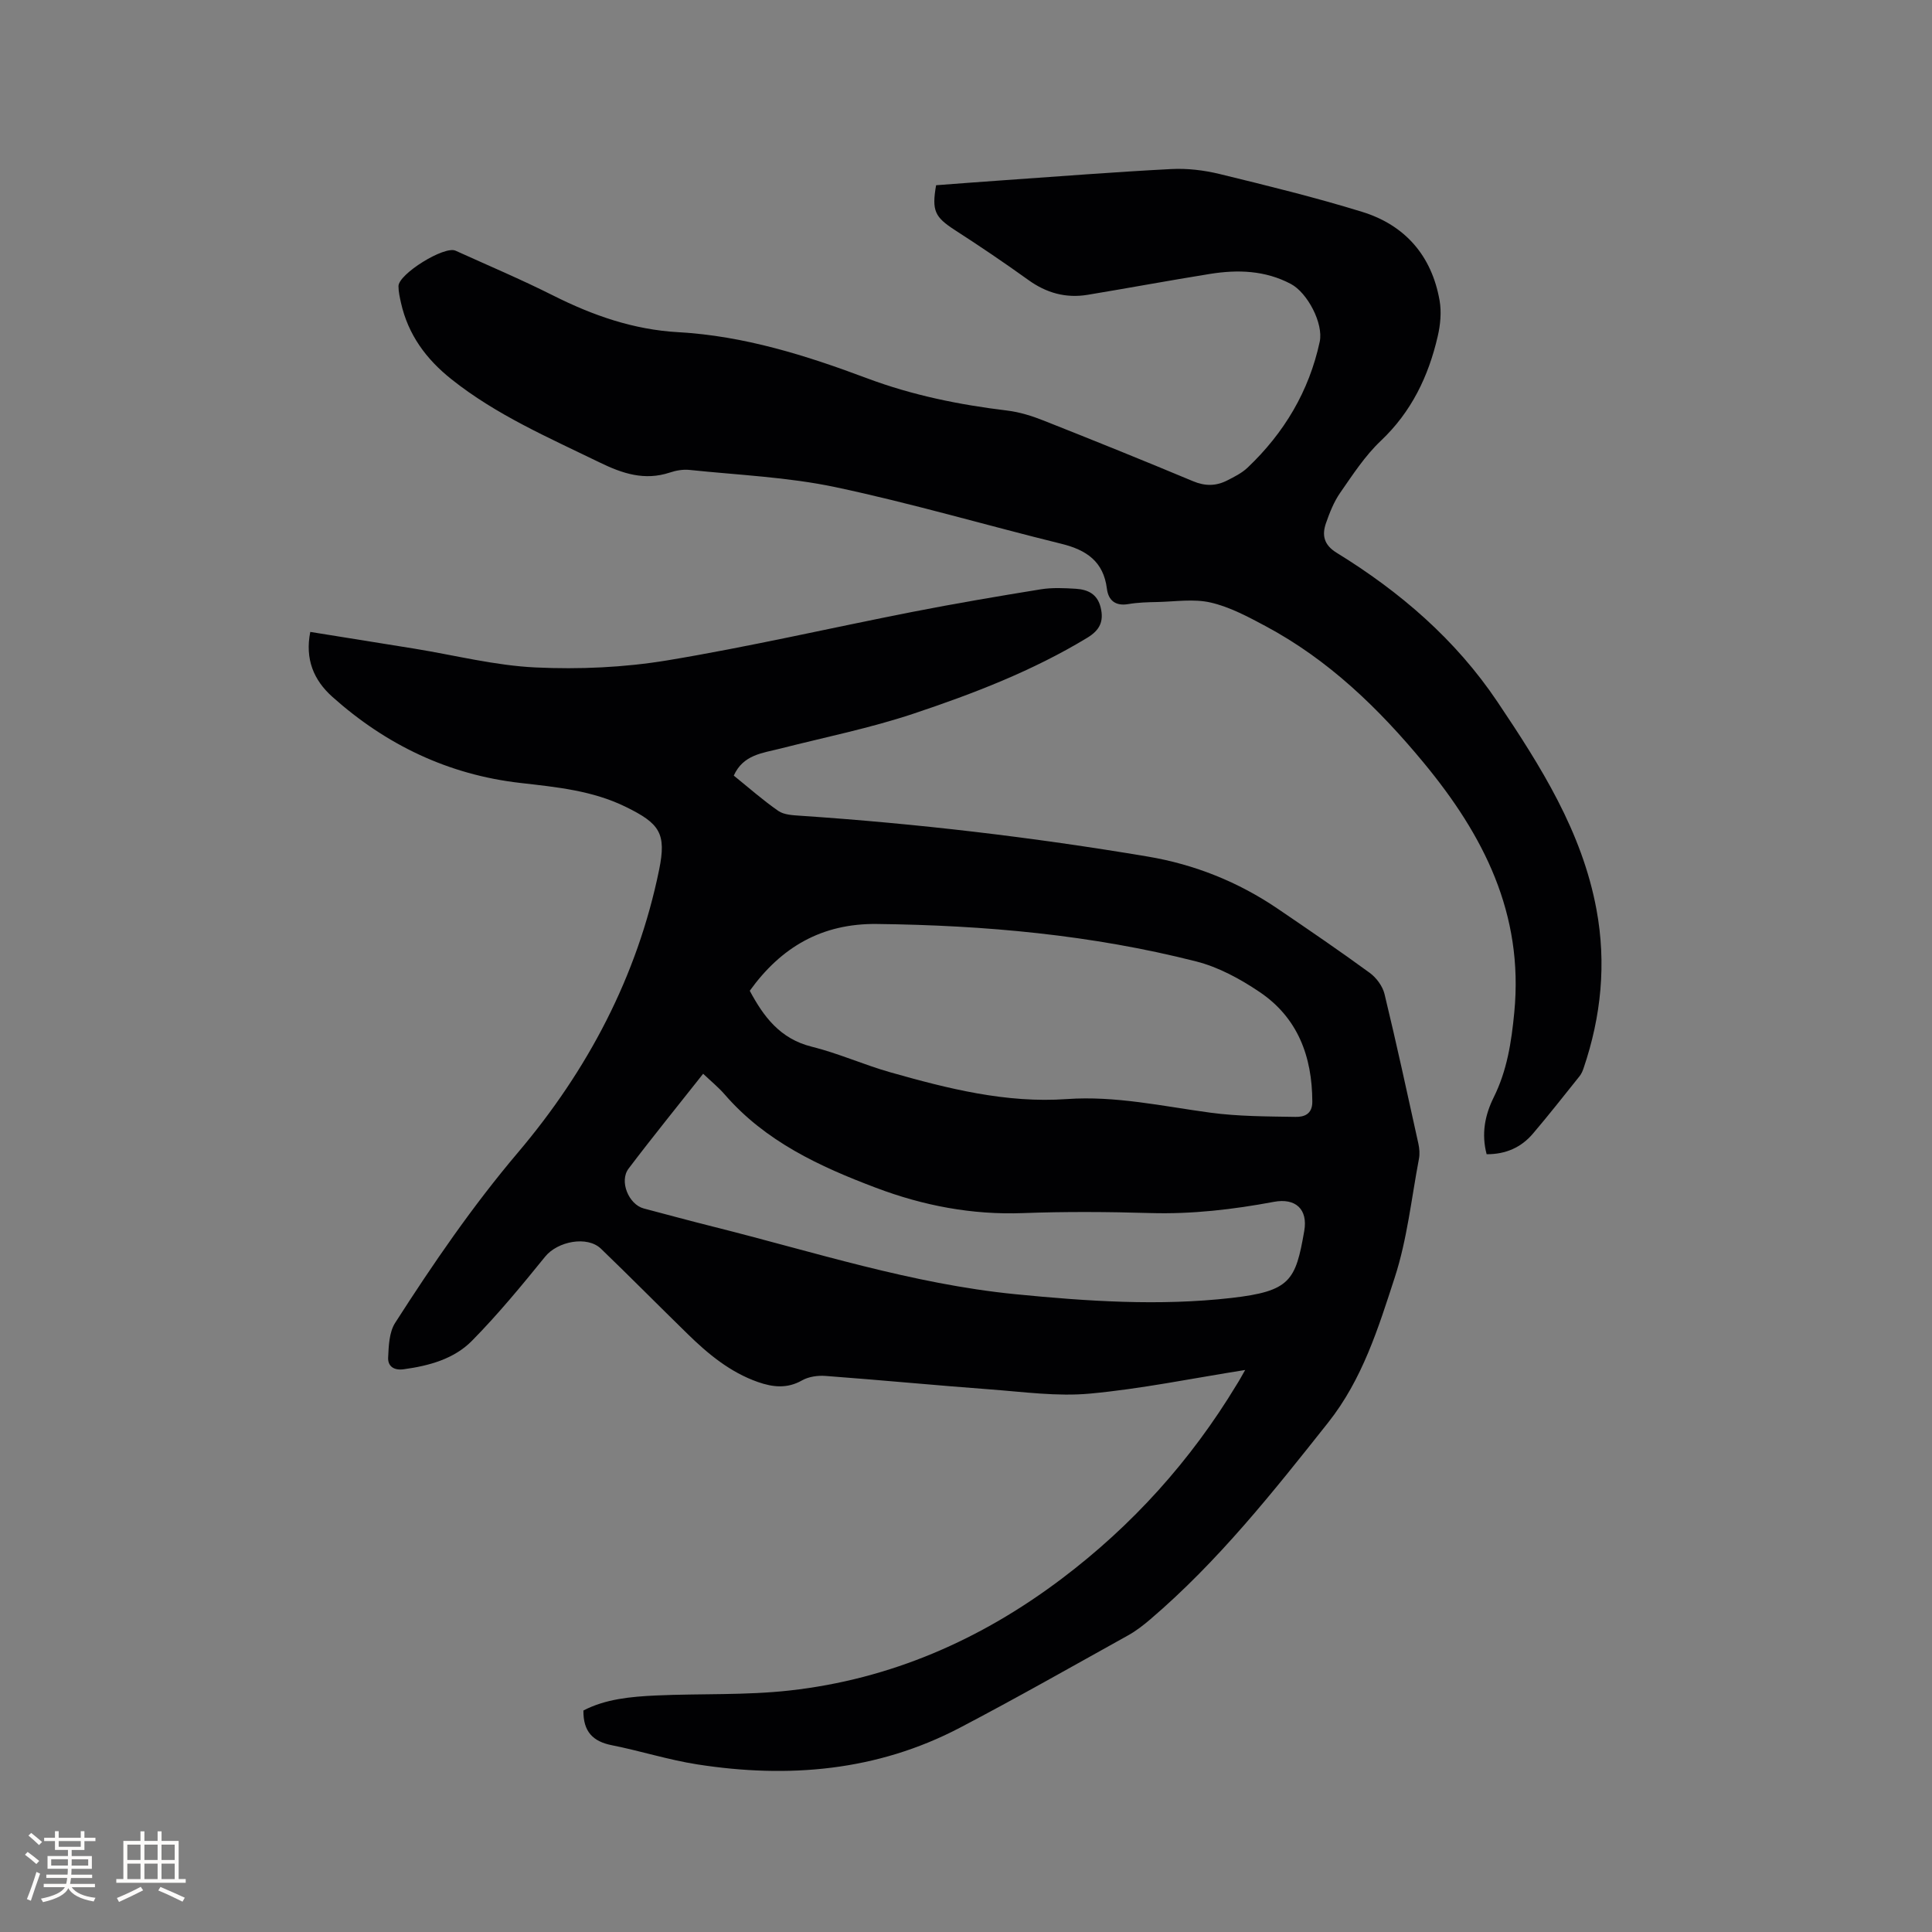 <svg enable-background="new 0 0 400 400" viewBox="0 0 400 400" xmlns="http://www.w3.org/2000/svg"><rect x="0" y="0" width="400" height="400" fill="#808080" stroke="none"/><path d="m257.8 283.64c-11.01 1.74-21.52 3.91-32.13 4.89-6.77.63-13.7-.35-20.55-.86-11.41-.85-22.8-1.95-34.22-2.8-1.6-.12-3.48.15-4.84.92-3.09 1.76-6.06 1.42-9.15.34-5.75-2.02-10.31-5.8-14.57-9.97-5.99-5.85-11.88-11.81-17.91-17.62-2.86-2.76-9-1.52-11.55 1.62-4.85 5.98-9.76 11.95-15.16 17.43-3.71 3.77-8.87 5.18-14.13 5.9-2.08.29-3.31-.66-3.23-2.4.11-2.44.21-5.28 1.46-7.22 7.83-12.21 15.99-24.13 25.43-35.27 14.41-17.01 24.69-36.43 29.21-58.5 1.56-7.59.1-9.61-6.87-13.03-6.93-3.41-14.38-4.11-21.86-4.97-14.9-1.7-27.8-7.89-38.92-17.83-3.87-3.46-5.69-7.81-4.57-13.44 7.23 1.16 14.41 2.31 21.58 3.47 8.36 1.36 16.69 3.5 25.1 3.89 9.03.42 18.28.01 27.19-1.46 17.01-2.82 33.85-6.72 50.78-10.04 8.83-1.73 17.71-3.24 26.6-4.68 2.37-.38 4.85-.26 7.26-.11 2.45.16 4.45 1.06 5.13 3.87.71 2.92-.22 4.72-2.77 6.27-11.31 6.86-23.59 11.58-36.02 15.73-9 3-18.37 4.88-27.59 7.23-3.64.93-7.62 1.23-9.58 5.58 3.09 2.49 6.02 5.09 9.22 7.31 1.19.82 3 .89 4.55 1 24.12 1.62 48.1 4.44 71.93 8.45 9.7 1.63 18.75 5.25 26.93 10.81 6.4 4.35 12.8 8.71 19.04 13.27 1.38 1.01 2.66 2.75 3.06 4.38 2.49 10.29 4.73 20.64 7.01 30.98.22 1.01.31 2.13.12 3.13-1.56 8.22-2.44 16.67-5.01 24.57-3.41 10.47-6.67 21.07-13.8 30.06-11.41 14.39-22.78 28.74-36.82 40.73-1.44 1.23-2.96 2.41-4.6 3.32-11.57 6.43-23.08 12.97-34.8 19.11-17.19 9.01-35.57 10.54-54.44 7.59-5.94-.93-11.73-2.79-17.64-3.96-3.9-.77-5.94-2.81-5.88-7.19 4.56-2.38 9.81-2.87 15.06-3.11 9.21-.42 18.49-.01 27.63-1.03 20.9-2.32 39.59-10.5 56.33-23.14 14.64-11.05 26.71-24.44 36.2-40.14.56-.87 1.05-1.78 1.79-3.08zm-102.57-78.51c2.85 5.33 6.26 9.94 12.81 11.57 5.53 1.37 10.8 3.75 16.29 5.31 11.94 3.38 23.96 6.43 36.56 5.54 10.05-.71 19.8 1.48 29.65 2.81 5.83.79 11.79.78 17.69.88 1.71.03 3.48-.51 3.47-3.13-.02-9.38-3.01-17.42-10.96-22.76-3.98-2.68-8.46-5.12-13.06-6.29-21.66-5.51-43.77-7.5-66.11-7.76-11.43-.14-19.85 4.8-26.34 13.83zm-9.65 17.18c-5.27 6.68-10.47 13.07-15.44 19.64-1.98 2.61.03 7.42 3.14 8.25 4.81 1.27 9.61 2.57 14.43 3.78 20.72 5.19 41.11 11.85 62.5 13.97 14.88 1.47 29.83 2.47 44.71.78 12.24-1.4 13.32-3.58 15.11-13.87.79-4.52-1.82-6.87-6.29-6.03-8.45 1.58-16.92 2.57-25.56 2.32-8.79-.26-17.6-.32-26.39.01-10.57.39-20.64-1.54-30.45-5.25-11.68-4.41-22.86-9.58-31.28-19.29-1.29-1.49-2.85-2.76-4.48-4.31z" fill="#010103"/><path d="m193.81 38.35c4.55-.34 9.18-.7 13.81-1.02 11.63-.81 23.25-1.73 34.89-2.33 3.32-.17 6.77.24 10.01 1.03 9.87 2.41 19.76 4.83 29.46 7.82 8.91 2.74 14.44 9.08 16.07 18.36.42 2.39.17 5.05-.39 7.44-1.91 8.26-5.43 15.61-11.77 21.61-3.27 3.09-5.81 7.01-8.41 10.75-1.31 1.88-2.19 4.12-2.95 6.3-.87 2.49-.44 4.51 2.2 6.13 13.13 8.08 24.64 17.96 33.31 30.88 8.94 13.32 17.5 26.81 20.49 42.97 2.08 11.2.98 22.15-2.67 32.88-.2.59-.46 1.19-.85 1.67-3.18 3.97-6.32 7.97-9.61 11.84-2.44 2.88-5.64 4.31-9.61 4.29-1.11-4.23-.36-8.09 1.47-11.78 2.76-5.57 3.66-11.37 4.26-17.62 1.96-20.41-6.37-36.67-18.76-51.65-9.33-11.28-19.72-21.34-32.76-28.3-3.63-1.94-7.39-3.96-11.34-4.87-3.5-.81-7.34-.19-11.03-.11-2.01.04-4.04.09-6.02.43-2.7.46-4.14-.79-4.44-3.2-.71-5.63-4.24-8-9.37-9.27-15.62-3.85-31.09-8.41-46.82-11.74-9.89-2.09-20.14-2.51-30.24-3.57-1.33-.14-2.79.12-4.07.55-5.22 1.72-9.77.22-14.51-2.09-10.57-5.15-21.37-9.81-30.68-17.22-5.25-4.17-8.98-9.23-10.46-15.83-.25-1.13-.52-2.3-.52-3.45 0-2.52 9.49-8.4 11.81-7.35 6.75 3.06 13.59 5.95 20.21 9.28 8.22 4.13 16.63 7.08 25.95 7.6 13.56.76 26.45 4.81 39.05 9.54 9.42 3.53 19.08 5.48 28.99 6.68 2.58.31 5.17 1.12 7.6 2.09 10.34 4.09 20.64 8.25 30.9 12.54 2.48 1.04 4.73 1.02 7.01-.13 1.5-.76 3.09-1.55 4.29-2.69 7.56-7.18 12.71-15.8 14.92-26.04.82-3.79-2.54-10.17-5.97-11.98-5.32-2.82-10.99-3-16.73-2.08-8.47 1.36-16.9 2.93-25.36 4.33-4.5.74-8.53-.38-12.27-3.08-4.98-3.58-10.07-7.02-15.22-10.34-4.12-2.68-4.8-3.96-3.87-9.27z" fill="#010103"/><g fill="#fcfbfa"><path d="m5.17 384 .55-.58c.85.61 1.65 1.24 2.4 1.87l-.59.64c-.83-.73-1.62-1.38-2.36-1.93m1.22 9.53-.82-.34c.71-1.76 1.37-3.64 1.98-5.63.24.13.5.25.76.36-.6 1.67-1.24 3.54-1.92 5.61m-.5-13.5.57-.54c.56.44 1.31 1.06 2.26 1.87l-.64.64c-.68-.66-1.41-1.32-2.19-1.97m3.25.46h2.24v-1.36h.77v1.36h4.57v-1.36h.76v1.36h2.28v.69h-2.28v1.84h-2.64v1.26h4.18v2.64h-4.21c0 .45-.02.86-.05 1.21h4.32v.69h-4.38c-.04.34-.1.75-.19 1.22h5.15v.69h-4.82c.87 1.19 2.51 1.92 4.93 2.19-.17.31-.3.57-.37.76-2.77-.49-4.52-1.41-5.26-2.76-.56 1.26-2.3 2.23-5.24 2.9-.12-.24-.26-.48-.43-.72 2.73-.55 4.38-1.34 4.96-2.38h-4.38v-.69h4.65c.1-.38.17-.79.21-1.22h-4.32v-.69h4.4c.03-.34.05-.75.05-1.21h-4.2v-2.64h4.23v-1.26h-2.69v-1.84h-2.24zm1.46 4.46v1.29h3.45c.01-.4.02-.57.01-.53v-.32-.45h-3.46zm1.55-2.59h4.57v-1.19h-4.57zm6.11 2.59h-3.42v.77c-.01.19-.01.37-.02.53h3.44z"/><path d="m32.63 379.16h.82v1.98h3.54v7.89h1.46v.78h-14.37v-.78h1.46v-7.89h3.54v-1.98h.82v1.98h2.73zm-3.49 11.48.5.73c-1.61.82-3.28 1.63-5 2.41-.13-.27-.28-.55-.44-.82 1.75-.72 3.4-1.49 4.94-2.32m-2.78-5.55h2.73v-3.18h-2.73zm0 3.95h2.73v-3.2h-2.73zm3.54-3.95h2.73v-3.18h-2.73zm0 3.95h2.73v-3.2h-2.73zm7.89 4.68c-1.84-.92-3.51-1.7-5.02-2.32l.45-.73c1.89.8 3.57 1.55 5.04 2.23zm-1.62-11.81h-2.73v3.18h2.73zm-2.73 7.13h2.73v-3.2h-2.73z"/></g></svg>